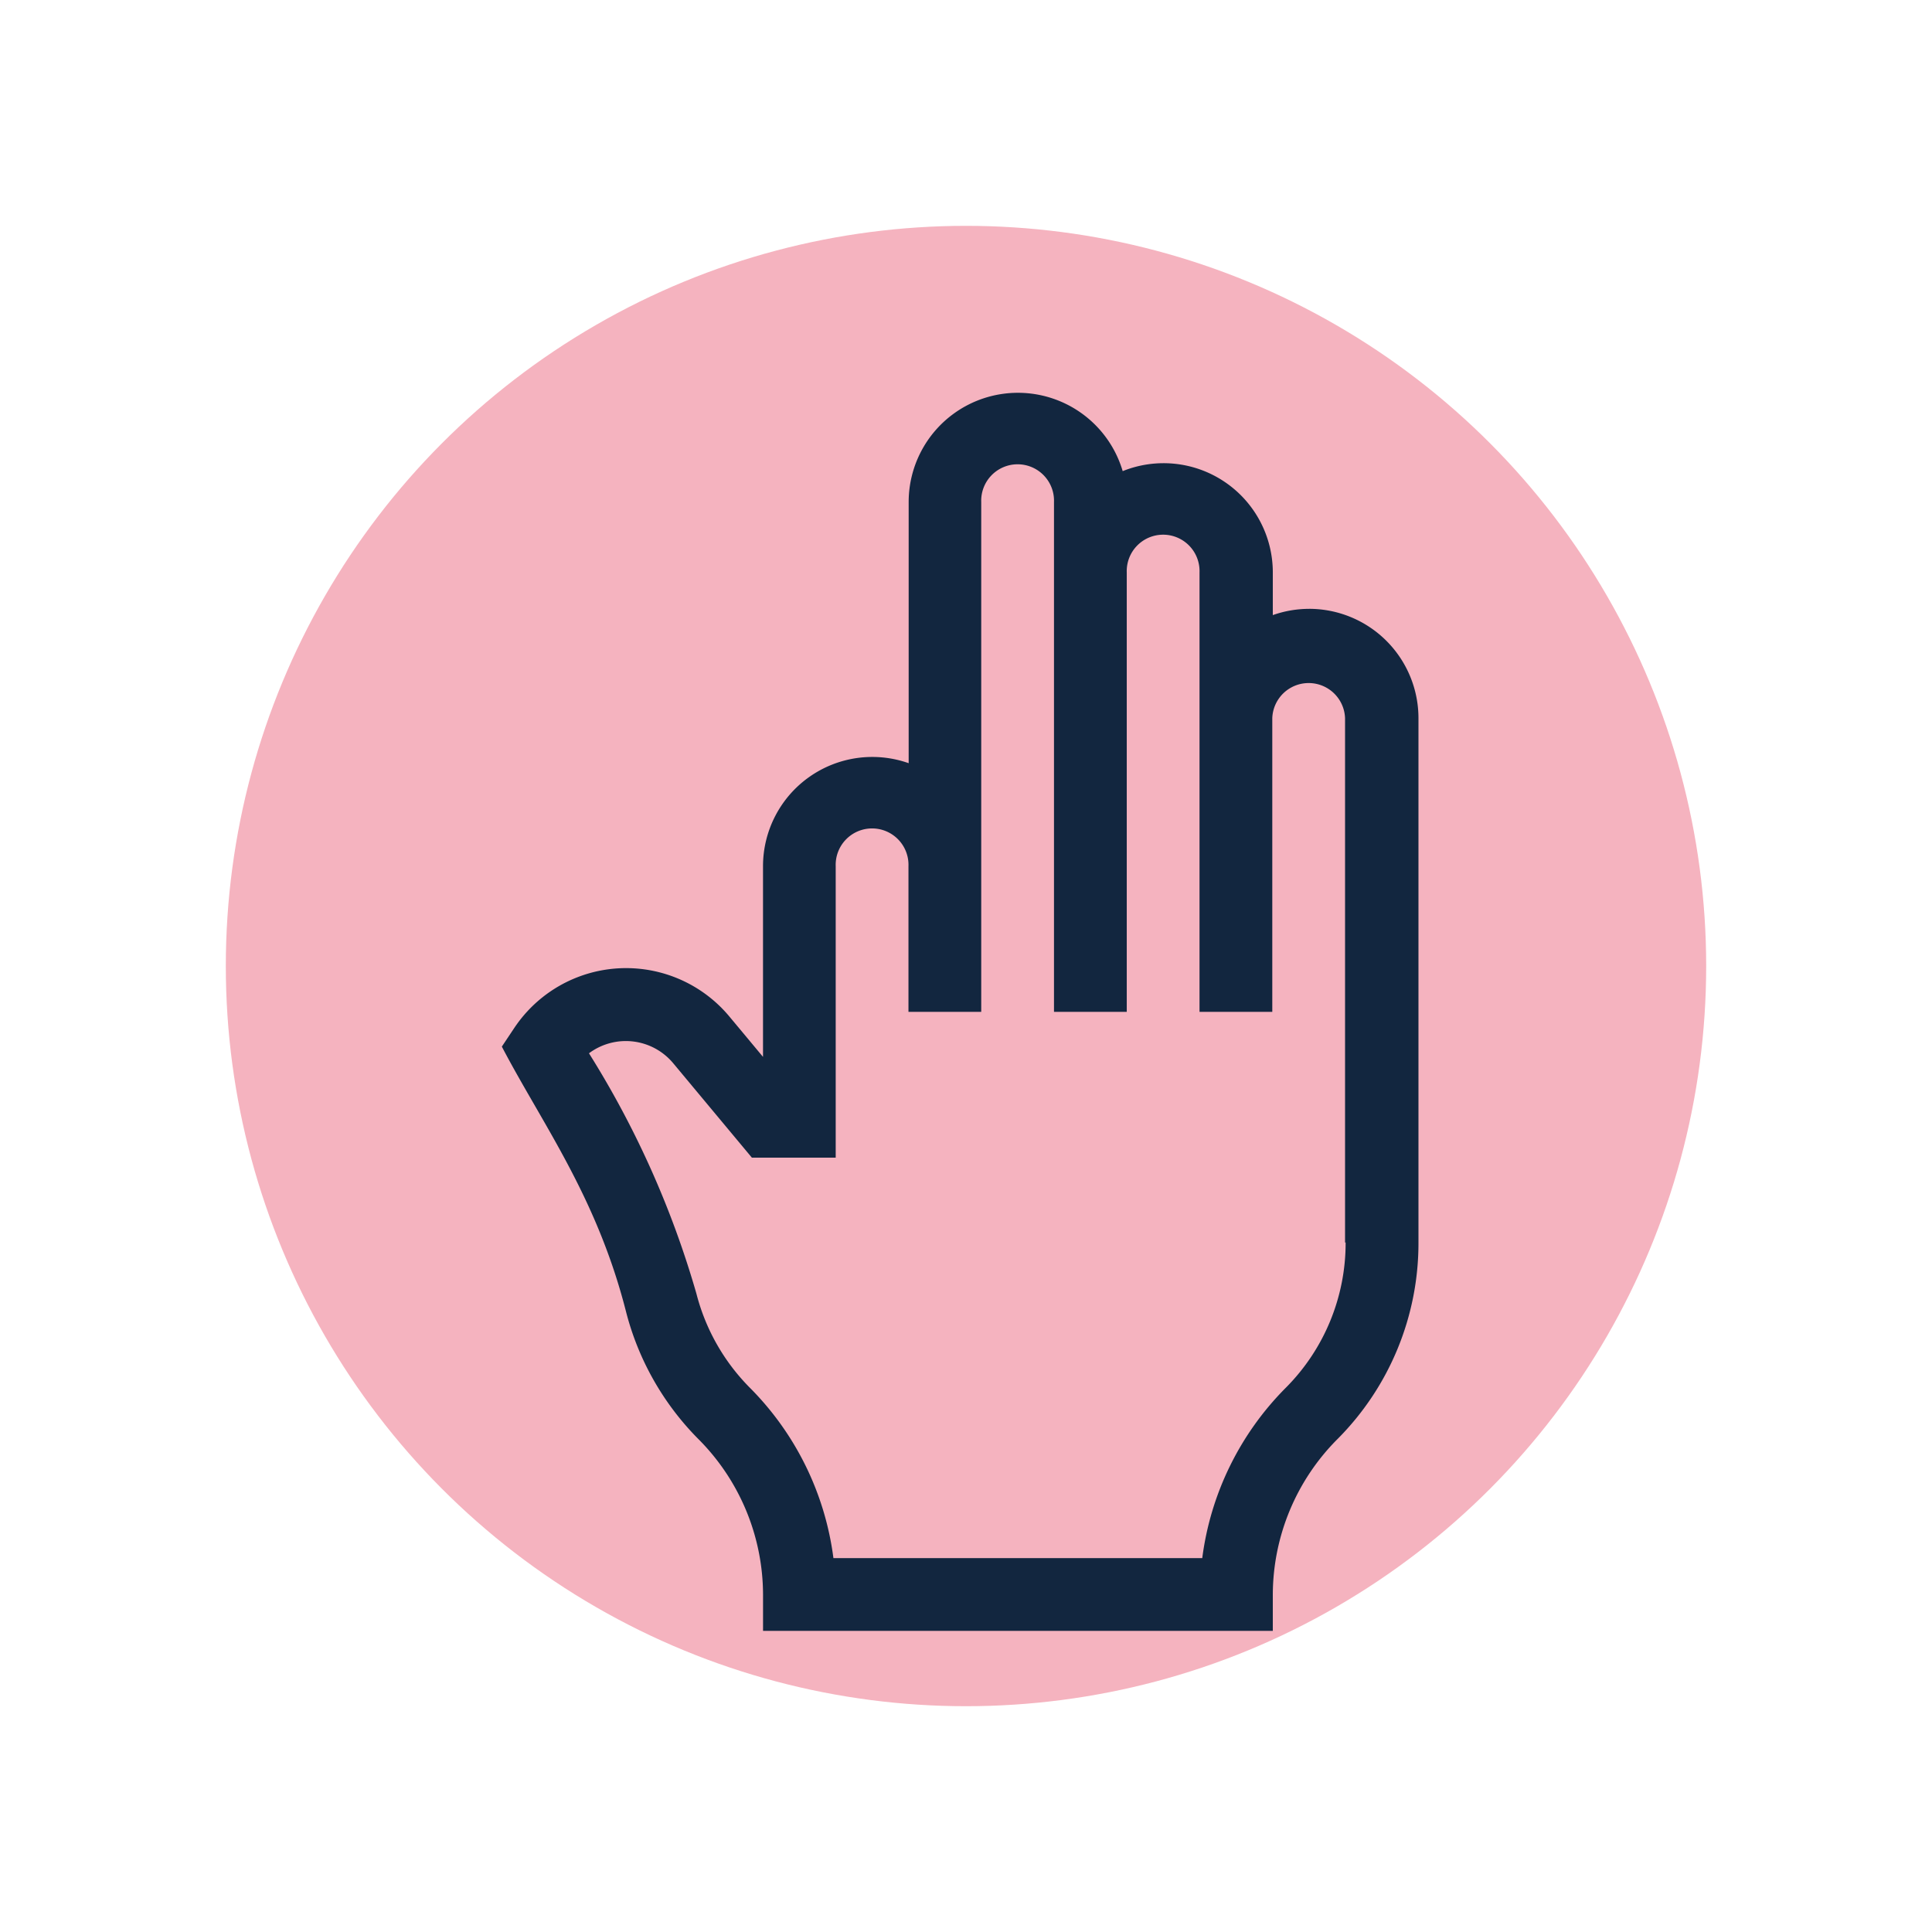 <svg xmlns="http://www.w3.org/2000/svg" xmlns:xlink="http://www.w3.org/1999/xlink" width="77" height="77" viewBox="0 0 77 77">
  <defs>
    <filter id="Elipse_7693" x="0" y="0" width="77" height="77" filterUnits="userSpaceOnUse">
      <feOffset dy="3" input="SourceAlpha"/>
      <feGaussianBlur stdDeviation="3" result="blur"/>
      <feFlood flood-opacity="0.161"/>
      <feComposite operator="in" in2="blur"/>
      <feComposite in="SourceGraphic"/>
    </filter>
  </defs>
  <g id="Grupo_1010468" data-name="Grupo 1010468" transform="translate(5586.5 6874.571)">
    <g transform="matrix(1, 0, 0, 1, -5586.5, -6874.57)" filter="url(#Elipse_7693)">
      <circle id="Elipse_7693-2" data-name="Elipse 7693" cx="29.5" cy="29.5" r="29.5" transform="translate(9 6)" fill="#f5b3bf"/>
    </g>
    <g id="tres-dedos" transform="translate(-5632.706 -6858.916)">
      <path id="Trazado_656698" data-name="Trazado 656698" d="M98.385,8.611a4.335,4.335,0,0,0-1.451.249V7.16a4.354,4.354,0,0,0-5.983-4.038,4.354,4.354,0,0,0-8.53,1.232V14.762a4.355,4.355,0,0,0-5.805,4.105v7.6l-1.34-1.608a5.356,5.356,0,0,0-8.575.458l-.494.741c1.607,3.074,3.782,5.981,4.948,10.558a11.124,11.124,0,0,0,2.868,5.066,8.807,8.807,0,0,1,2.594,6.21v1.451H96.934V47.893a8.807,8.807,0,0,1,2.594-6.21,11.058,11.058,0,0,0,3.211-7.819v-20.9a4.359,4.359,0,0,0-4.354-4.354Zm1.451,25.253a8.173,8.173,0,0,1-2.373,5.779,11.747,11.747,0,0,0-3.341,6.8h-14.7a11.746,11.746,0,0,0-3.341-6.8,8.217,8.217,0,0,1-2.12-3.742,37.53,37.53,0,0,0-4.281-9.577,2.457,2.457,0,0,1,3.36.4l3.132,3.759h3.341V18.867a1.451,1.451,0,1,1,2.9,0v5.805h2.9V4.354a1.451,1.451,0,1,1,2.9,0V24.672h2.9V7.16a1.451,1.451,0,1,1,2.9,0V24.672h2.9V12.965a1.451,1.451,0,0,1,2.9,0v20.9Z" fill="#12263f"/>
    </g>
  </g>
</svg>
